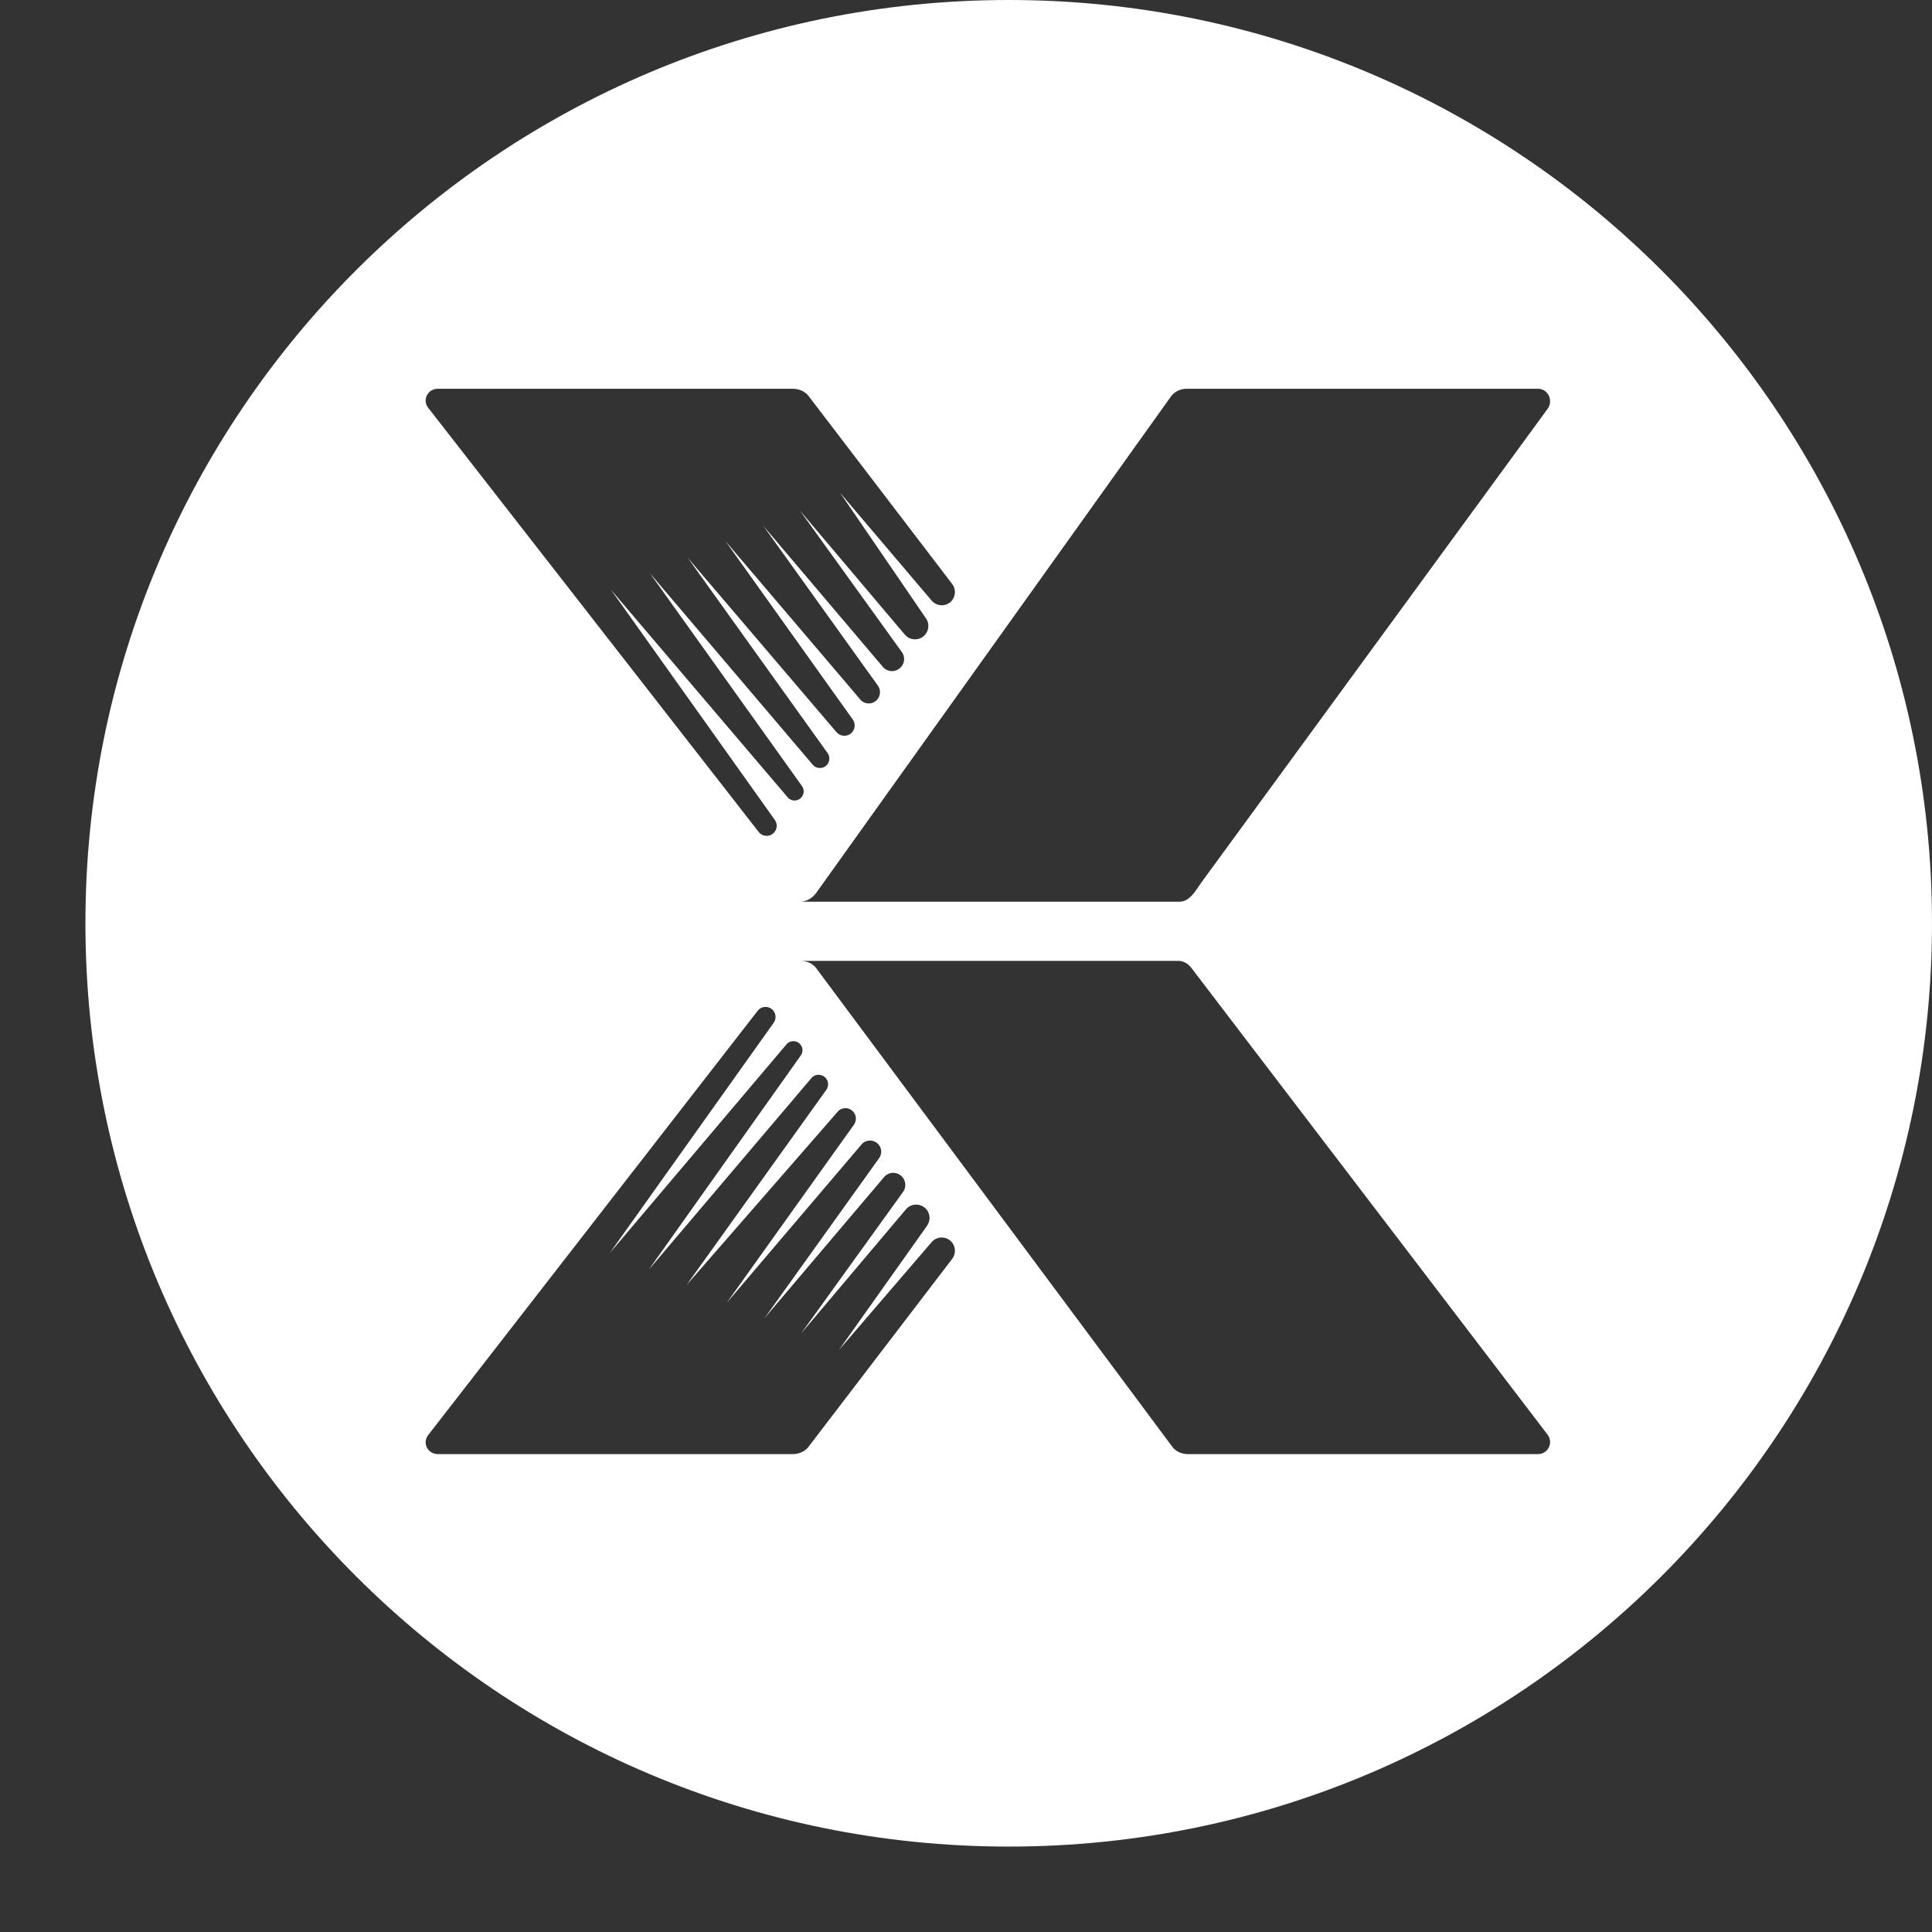 <svg width="14" height="14" viewBox="0 0 14 14" fill="none" xmlns="http://www.w3.org/2000/svg">
<rect x="0" y="0" width="14" height="14" fill="#333333" stroke="none"/>
<path fill-rule="evenodd" clip-rule="evenodd" d="M0.619 6.69C0.619 2.995 3.615 0 7.31 0C11.005 0 14 2.995 14 6.69C14 10.385 11.005 13.381 7.31 13.381C3.615 13.381 0.619 10.385 0.619 6.69ZM5.8 6.534H8.547C8.611 6.534 8.651 6.476 8.688 6.42L8.688 6.42C8.696 6.408 8.704 6.397 8.712 6.386L11.215 2.962C11.259 2.899 11.215 2.817 11.145 2.817H8.6C8.556 2.817 8.512 2.836 8.486 2.872L5.914 6.471C5.888 6.507 5.844 6.534 5.8 6.534ZM5.614 6.027C5.586 6.066 5.528 6.067 5.498 6.029L3.102 2.954C3.058 2.894 3.102 2.817 3.173 2.817H5.743C5.787 2.817 5.831 2.834 5.858 2.868L6.9 4.232C6.926 4.266 6.926 4.313 6.901 4.348C6.864 4.397 6.791 4.399 6.751 4.352L6.087 3.57L6.71 4.481C6.734 4.515 6.733 4.56 6.708 4.594C6.671 4.644 6.596 4.646 6.556 4.598L5.796 3.699L6.535 4.725C6.558 4.756 6.557 4.799 6.533 4.829C6.499 4.873 6.433 4.875 6.397 4.832L5.531 3.81L6.362 4.969C6.382 4.998 6.382 5.037 6.36 5.065C6.329 5.107 6.267 5.108 6.234 5.069L5.257 3.921L6.179 5.213C6.198 5.239 6.198 5.275 6.179 5.301C6.15 5.34 6.093 5.342 6.061 5.305L4.983 4.041L5.997 5.457C6.014 5.481 6.014 5.513 5.997 5.537C5.971 5.573 5.918 5.575 5.889 5.541L4.709 4.153L5.812 5.697C5.828 5.721 5.828 5.752 5.81 5.775C5.785 5.808 5.735 5.81 5.708 5.778L4.427 4.273L5.615 5.942C5.633 5.968 5.633 6.002 5.614 6.027ZM8.634 7.015C8.608 6.98 8.573 6.963 8.538 6.963H5.8C5.844 6.963 5.888 6.98 5.914 7.015L8.495 10.484C8.521 10.519 8.564 10.537 8.608 10.537H11.145C11.215 10.537 11.259 10.458 11.215 10.397L8.634 7.015ZM6.718 8.882L6.079 9.783L6.751 9.001C6.791 8.954 6.864 8.957 6.901 9.006C6.926 9.04 6.926 9.088 6.9 9.122L5.858 10.485C5.831 10.52 5.787 10.537 5.743 10.537H3.173C3.102 10.537 3.058 10.46 3.102 10.4L5.49 7.325C5.519 7.287 5.577 7.287 5.606 7.326C5.624 7.352 5.625 7.386 5.606 7.412L4.418 9.081L5.699 7.568C5.726 7.536 5.776 7.537 5.801 7.57C5.819 7.593 5.82 7.625 5.803 7.648L4.701 9.201L5.88 7.812C5.909 7.778 5.962 7.781 5.988 7.817C6.005 7.841 6.005 7.873 5.988 7.897L4.975 9.312L6.07 8.056C6.101 8.02 6.159 8.022 6.187 8.061C6.207 8.087 6.207 8.123 6.188 8.15L5.266 9.441L6.243 8.293C6.276 8.254 6.338 8.256 6.369 8.297C6.391 8.325 6.391 8.364 6.37 8.393L5.54 9.552L6.406 8.53C6.442 8.487 6.508 8.489 6.542 8.533C6.566 8.564 6.566 8.606 6.544 8.637L5.805 9.663L6.565 8.763C6.605 8.716 6.679 8.718 6.717 8.768C6.742 8.802 6.742 8.847 6.718 8.882Z" fill="white"/>
</svg>
